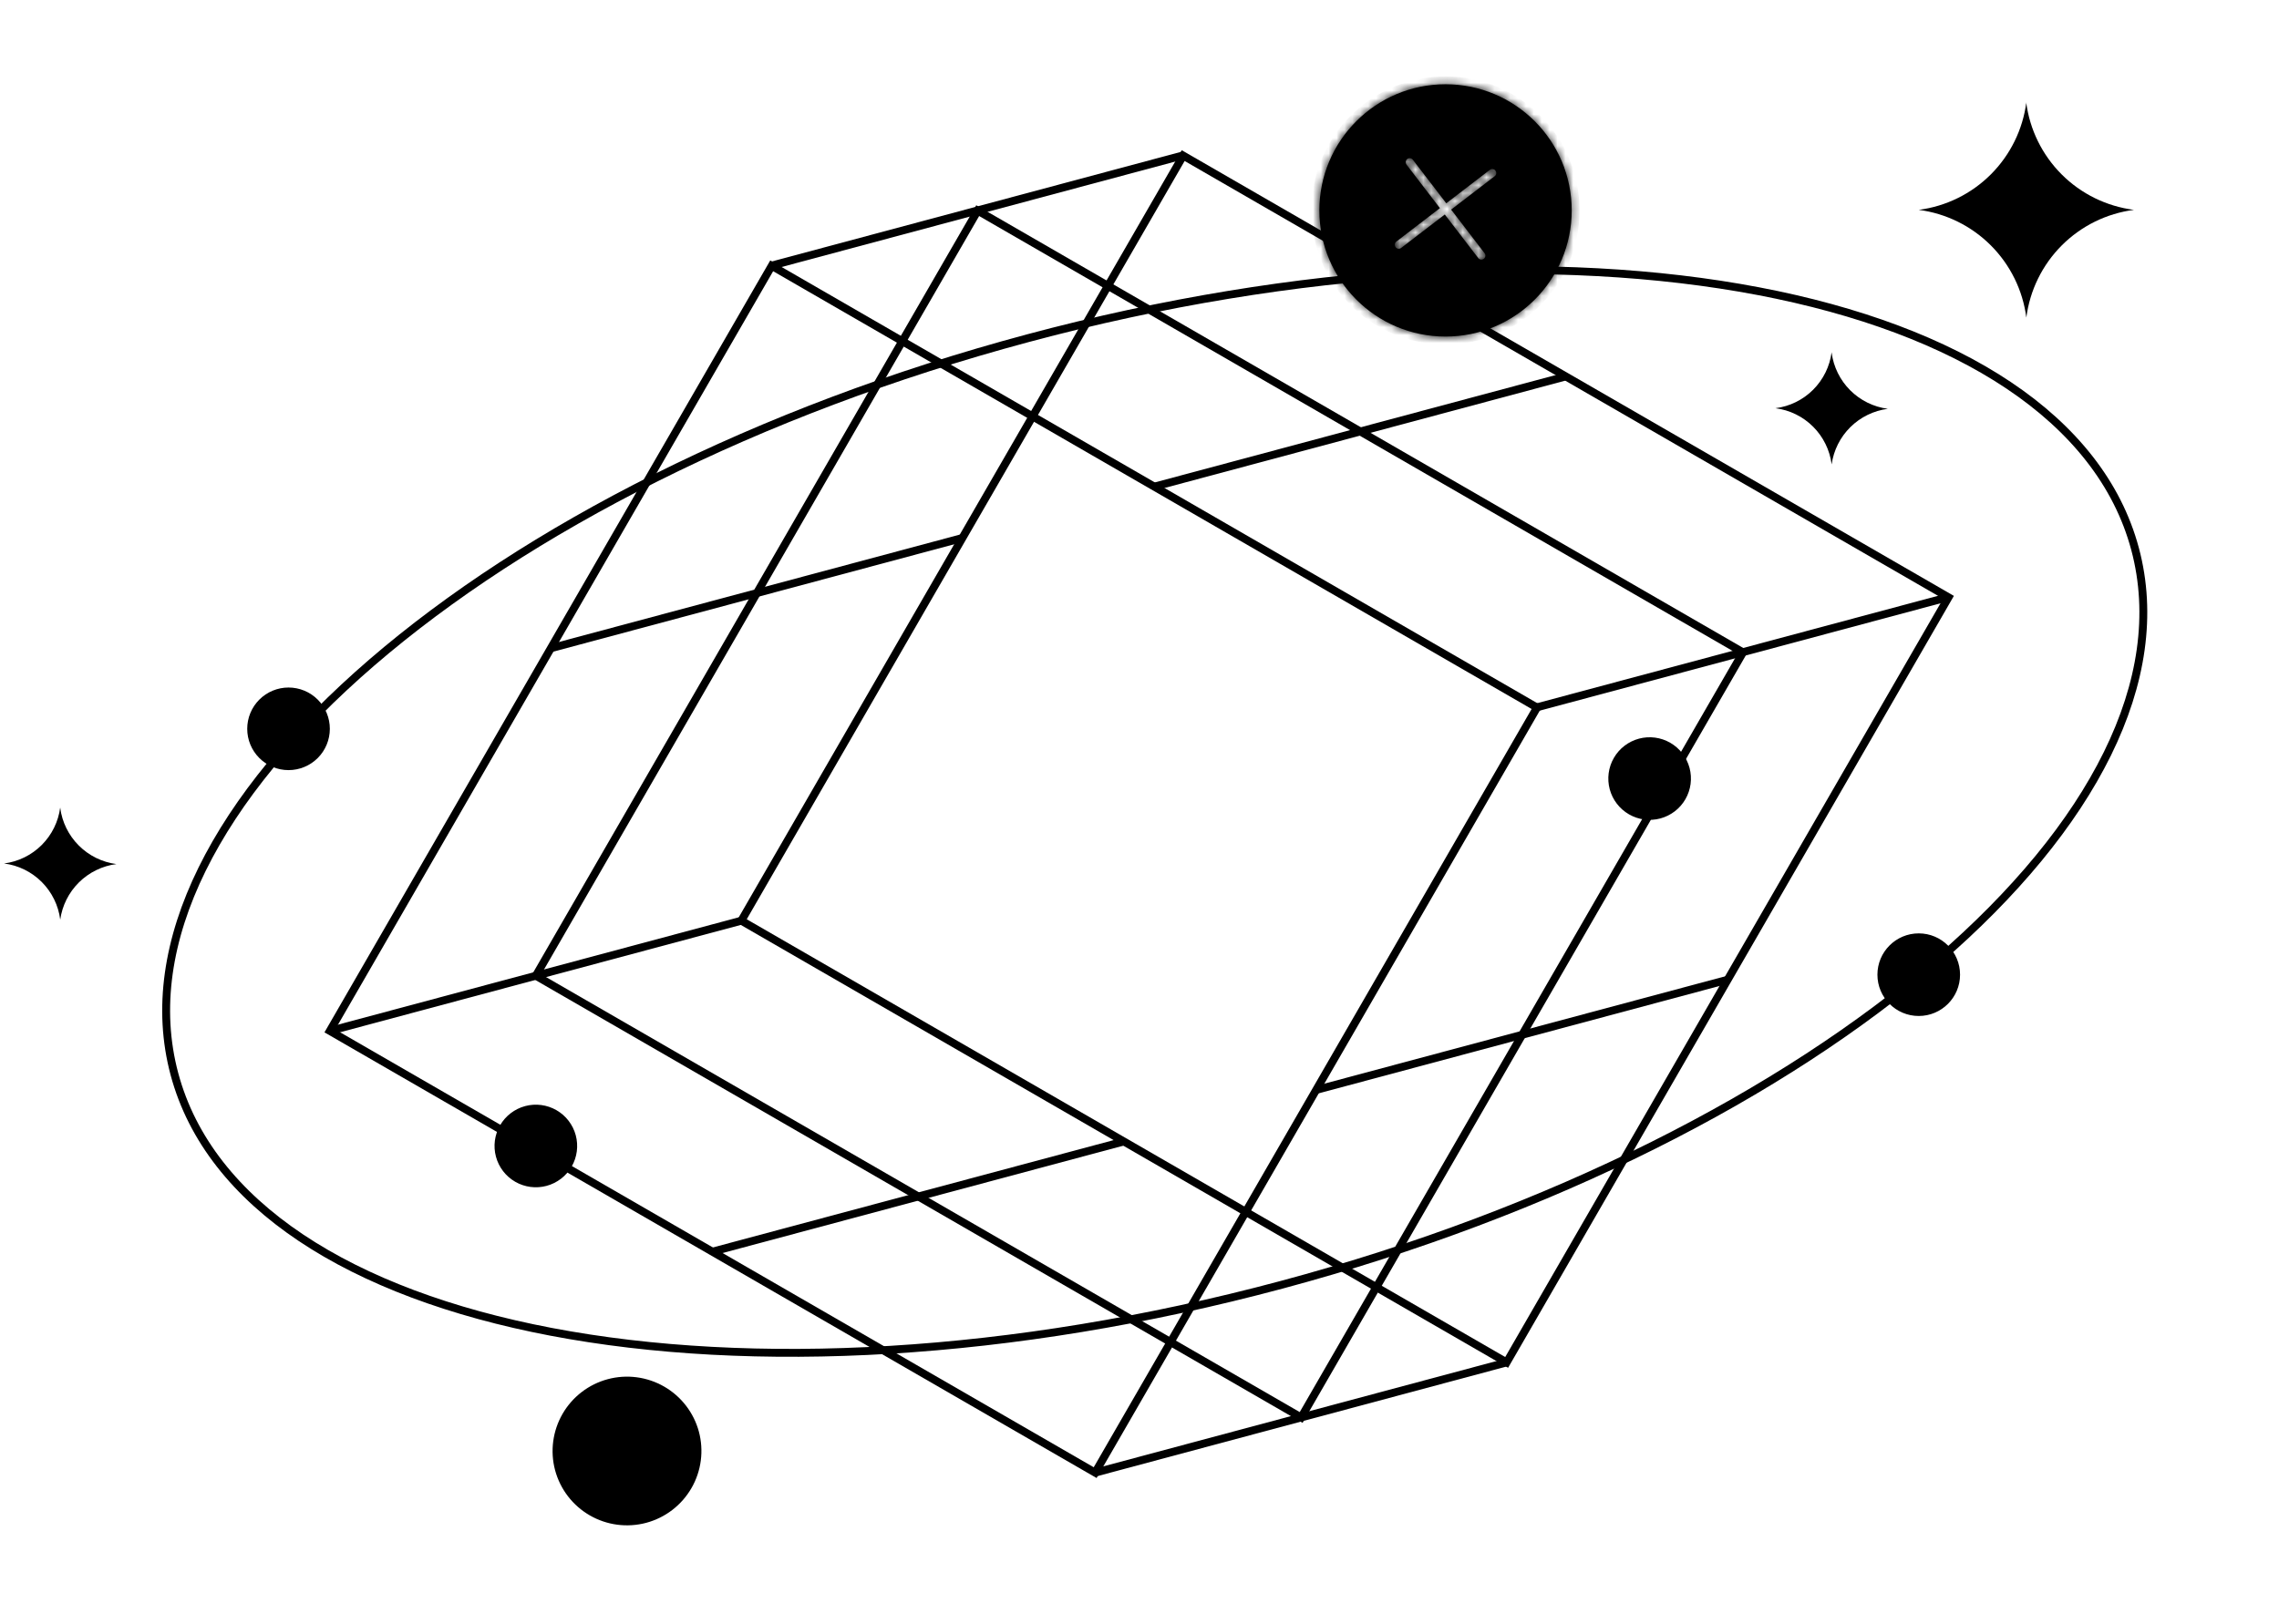 <svg width="289" height="206" viewBox="0 0 289 206" fill="none" xmlns="http://www.w3.org/2000/svg">
    <path d="M150.041 19.738L94.01 116.787L191.059 172.818L247.09 75.769L150.041 19.738Z"
        stroke="currentColor" stroke-miterlimit="10" />
    <path d="M97.859 33.719L41.828 130.768L138.877 186.799L194.908 89.75L97.859 33.719Z"
        stroke="currentColor" stroke-miterlimit="10" />
    <path d="M123.982 26.72L67.951 123.769L165 179.8L221.031 82.751L123.982 26.72Z"
        stroke="currentColor" stroke-miterlimit="10" />
    <path d="M41.828 130.768L94.009 116.786" stroke="currentColor" stroke-miterlimit="10" />
    <path d="M90.334 158.771L142.515 144.79" stroke="currentColor" stroke-miterlimit="10" />
    <path d="M146.361 61.733L198.542 47.752" stroke="currentColor" stroke-miterlimit="10" />
    <path d="M69.857 82.225L122.038 68.243" stroke="currentColor" stroke-miterlimit="10" />
    <path d="M166.902 138.255L219.083 124.274" stroke="currentColor" stroke-miterlimit="10" />
    <path d="M138.877 186.799L191.058 172.818" stroke="currentColor" stroke-miterlimit="10" />
    <path d="M97.881 33.681L150.062 19.699" stroke="currentColor" stroke-miterlimit="10" />
    <path d="M194.932 89.712L247.112 75.73" stroke="currentColor" stroke-miterlimit="10" />
    <path
        d="M162.519 162.971C231.175 144.575 279.63 102.783 270.746 69.626C261.861 36.469 199.002 24.504 130.346 42.9C61.69 61.296 13.235 103.088 22.12 136.245C31.004 169.402 93.863 181.368 162.519 162.971Z"
        stroke="currentColor" stroke-miterlimit="10" />
    <path
        d="M88.626 181.601C88.946 182.799 89.028 184.047 88.866 185.277C88.705 186.506 88.302 187.691 87.683 188.764C87.063 189.838 86.237 190.779 85.254 191.533C84.27 192.288 83.148 192.842 81.951 193.163C80.753 193.483 79.504 193.565 78.275 193.403C77.046 193.242 75.861 192.839 74.787 192.219C73.714 191.6 72.773 190.774 72.018 189.791C71.264 188.807 70.71 187.685 70.389 186.488C69.747 184.071 70.09 181.499 71.342 179.335C72.595 177.171 74.654 175.593 77.069 174.945C79.484 174.298 82.057 174.636 84.224 175.884C86.39 177.131 87.973 179.188 88.626 181.601Z"
        fill="currentColor" />
    <path
        d="M73.012 144.008C73.371 145.35 73.183 146.78 72.488 147.983C71.794 149.186 70.649 150.064 69.307 150.424C67.965 150.783 66.535 150.595 65.332 149.901C64.129 149.206 63.251 148.062 62.891 146.719C62.531 145.377 62.72 143.947 63.414 142.744C64.109 141.541 65.253 140.663 66.596 140.303C67.938 139.944 69.368 140.132 70.571 140.827C71.774 141.521 72.652 142.666 73.012 144.008Z"
        fill="currentColor" />
    <path
        d="M214.25 97.402C214.61 98.744 214.421 100.174 213.727 101.377C213.032 102.58 211.888 103.458 210.546 103.818C209.203 104.178 207.774 103.989 206.57 103.295C205.367 102.6 204.489 101.456 204.129 100.114C203.77 98.771 203.958 97.341 204.653 96.138C205.347 94.935 206.492 94.057 207.834 93.697C209.176 93.338 210.606 93.526 211.809 94.221C213.012 94.915 213.89 96.06 214.25 97.402Z"
        fill="currentColor" />
    <path
        d="M248.054 123.635C248.054 126.252 245.932 128.374 243.315 128.374C240.698 128.374 238.576 126.252 238.576 123.635C238.576 121.018 240.698 118.896 243.315 118.896C245.932 118.896 248.054 121.018 248.054 123.635Z"
        fill="currentColor" stroke="currentColor" />
    <path
        d="M256.941 12.975C257.388 16.44 258.972 19.66 261.445 22.129C263.917 24.598 267.139 26.177 270.605 26.62C267.141 27.07 263.923 28.655 261.454 31.127C258.986 33.599 257.405 36.819 256.96 40.284C256.511 36.82 254.93 33.602 252.462 31.131C249.994 28.659 246.778 27.073 243.314 26.62C246.776 26.171 249.992 24.588 252.46 22.12C254.928 19.652 256.51 16.436 256.96 12.975H256.941Z"
        fill="currentColor" />
    <path
        d="M232.271 44.733C232.508 46.539 233.335 48.216 234.623 49.504C235.911 50.792 237.589 51.619 239.395 51.857C237.6 52.091 235.931 52.907 234.644 54.18C233.357 55.453 232.524 57.113 232.271 58.906C232.039 57.097 231.214 55.416 229.925 54.127C228.636 52.838 226.955 52.013 225.146 51.781C226.955 51.55 228.636 50.725 229.925 49.436C231.214 48.146 232.039 46.466 232.271 44.657V44.733Z"
        fill="currentColor" />
    <path
        d="M7.638 102.481C7.875 104.287 8.702 105.964 9.991 107.252C11.279 108.54 12.956 109.367 14.762 109.605C12.967 109.839 11.298 110.655 10.011 111.928C8.724 113.201 7.891 114.861 7.638 116.654C7.406 114.845 6.581 113.164 5.292 111.875C4.003 110.586 2.322 109.761 0.514 109.529C2.322 109.298 4.003 108.473 5.292 107.184C6.581 105.894 7.406 104.214 7.638 102.405V102.481Z"
        fill="currentColor" />
    <path
        d="M41.827 92.448C41.827 93.838 41.275 95.17 40.293 96.153C39.31 97.135 37.978 97.687 36.588 97.687C35.199 97.687 33.867 97.135 32.884 96.153C31.902 95.17 31.35 93.838 31.35 92.448C31.35 91.059 31.902 89.726 32.884 88.744C33.867 87.761 35.199 87.21 36.588 87.21C37.978 87.21 39.31 87.761 40.293 88.744C41.275 89.726 41.827 91.059 41.827 92.448Z"
        fill="currentColor" />
    <mask id="path-21-inside-1_328_269641" fill="white">
        <path fill-rule="evenodd" clip-rule="evenodd"
            d="M199.307 26.689C199.307 35.526 192.143 42.69 183.307 42.69C174.47 42.69 167.307 35.526 167.307 26.689C167.307 17.853 174.47 10.69 183.307 10.69C192.143 10.69 199.307 17.853 199.307 26.689ZM183.214 27.207L177.688 31.447C177.466 31.617 177.147 31.576 176.977 31.353C176.806 31.131 176.848 30.813 177.07 30.642L182.596 26.402L178.358 20.879C178.188 20.656 178.23 20.338 178.452 20.168C178.674 19.997 178.993 20.039 179.163 20.261L183.401 25.784L188.924 21.546C189.147 21.376 189.465 21.418 189.636 21.64C189.806 21.862 189.764 22.18 189.542 22.351L184.019 26.589L188.259 32.115C188.43 32.337 188.388 32.656 188.165 32.826C187.943 32.997 187.625 32.955 187.454 32.733L183.214 27.207Z" />
    </mask>
    <path fill-rule="evenodd" clip-rule="evenodd"
        d="M199.307 26.689C199.307 35.526 192.143 42.69 183.307 42.69C174.47 42.69 167.307 35.526 167.307 26.689C167.307 17.853 174.47 10.69 183.307 10.69C192.143 10.69 199.307 17.853 199.307 26.689ZM183.214 27.207L177.688 31.447C177.466 31.617 177.147 31.576 176.977 31.353C176.806 31.131 176.848 30.813 177.07 30.642L182.596 26.402L178.358 20.879C178.188 20.656 178.23 20.338 178.452 20.168C178.674 19.997 178.993 20.039 179.163 20.261L183.401 25.784L188.924 21.546C189.147 21.376 189.465 21.418 189.636 21.64C189.806 21.862 189.764 22.18 189.542 22.351L184.019 26.589L188.259 32.115C188.43 32.337 188.388 32.656 188.165 32.826C187.943 32.997 187.625 32.955 187.454 32.733L183.214 27.207Z"
        fill="currentColor" />
    <path
        d="M183.214 27.207L184.007 26.598L183.398 25.805L182.605 26.413L183.214 27.207ZM177.688 31.447L177.079 30.654L177.079 30.654L177.688 31.447ZM177.07 30.642L176.462 29.849L176.462 29.849L177.07 30.642ZM182.596 26.402L183.205 27.195L183.998 26.586L183.39 25.793L182.596 26.402ZM178.358 20.879L179.152 20.27L178.358 20.879ZM178.452 20.168L179.061 20.961L179.061 20.961L178.452 20.168ZM179.163 20.261L178.37 20.87L178.37 20.87L179.163 20.261ZM183.401 25.784L182.608 26.393L183.217 27.186L184.01 26.578L183.401 25.784ZM188.924 21.546L188.316 20.753V20.753L188.924 21.546ZM189.636 21.64L190.429 21.031L190.429 21.031L189.636 21.64ZM189.542 22.351L188.933 21.558V21.558L189.542 22.351ZM184.019 26.589L183.41 25.796L182.617 26.404L183.225 27.198L184.019 26.589ZM188.259 32.115L187.466 32.724L188.259 32.115ZM188.165 32.826L187.557 32.033L187.557 32.033L188.165 32.826ZM187.454 32.733L188.248 32.124L188.247 32.124L187.454 32.733ZM183.307 43.69C192.695 43.69 200.307 36.078 200.307 26.689H198.307C198.307 34.974 191.591 41.69 183.307 41.69V43.69ZM166.307 26.689C166.307 36.078 173.918 43.69 183.307 43.69V41.69C175.022 41.69 168.307 34.974 168.307 26.689H166.307ZM183.307 9.689C173.918 9.689 166.307 17.301 166.307 26.689H168.307C168.307 18.405 175.022 11.69 183.307 11.69V9.689ZM200.307 26.689C200.307 17.301 192.695 9.689 183.307 9.689V11.69C191.591 11.69 198.307 18.405 198.307 26.689H200.307ZM182.605 26.413L177.079 30.654L178.297 32.24L183.823 28L182.605 26.413ZM177.079 30.654C177.295 30.488 177.604 30.529 177.77 30.744L176.183 31.962C176.69 32.622 177.636 32.747 178.297 32.24L177.079 30.654ZM177.77 30.744C177.936 30.96 177.895 31.27 177.679 31.435L176.462 29.849C175.801 30.355 175.677 31.302 176.183 31.962L177.77 30.744ZM177.679 31.435L183.205 27.195L181.988 25.608L176.462 29.849L177.679 31.435ZM183.39 25.793L179.152 20.27L177.565 21.487L181.803 27.011L183.39 25.793ZM179.152 20.27C179.317 20.486 179.277 20.795 179.061 20.961L177.843 19.374C177.183 19.881 177.058 20.827 177.565 21.487L179.152 20.27ZM179.061 20.961C178.845 21.127 178.535 21.086 178.37 20.87L179.956 19.652C179.45 18.992 178.504 18.867 177.843 19.374L179.061 20.961ZM178.37 20.87L182.608 26.393L184.194 25.175L179.956 19.652L178.37 20.87ZM184.01 26.578L189.533 22.34L188.316 20.753L182.792 24.991L184.01 26.578ZM189.533 22.34C189.317 22.505 189.008 22.465 188.842 22.249L190.429 21.031C189.922 20.371 188.976 20.246 188.316 20.753L189.533 22.34ZM188.842 22.249C188.676 22.033 188.717 21.723 188.933 21.558L190.151 23.144C190.811 22.638 190.936 21.692 190.429 21.031L188.842 22.249ZM188.933 21.558L183.41 25.796L184.627 27.382L190.151 23.144L188.933 21.558ZM183.225 27.198L187.466 32.724L189.052 31.506L184.812 25.98L183.225 27.198ZM187.466 32.724C187.3 32.508 187.341 32.199 187.557 32.033L188.774 33.62C189.435 33.113 189.559 32.167 189.052 31.506L187.466 32.724ZM187.557 32.033C187.772 31.867 188.082 31.908 188.248 32.124L186.661 33.341C187.168 34.002 188.114 34.126 188.774 33.62L187.557 32.033ZM188.247 32.124L184.007 26.598L182.421 27.815L186.661 33.341L188.247 32.124Z"
        fill="currentColor" mask="url(#path-21-inside-1_328_269641)" />
</svg>
